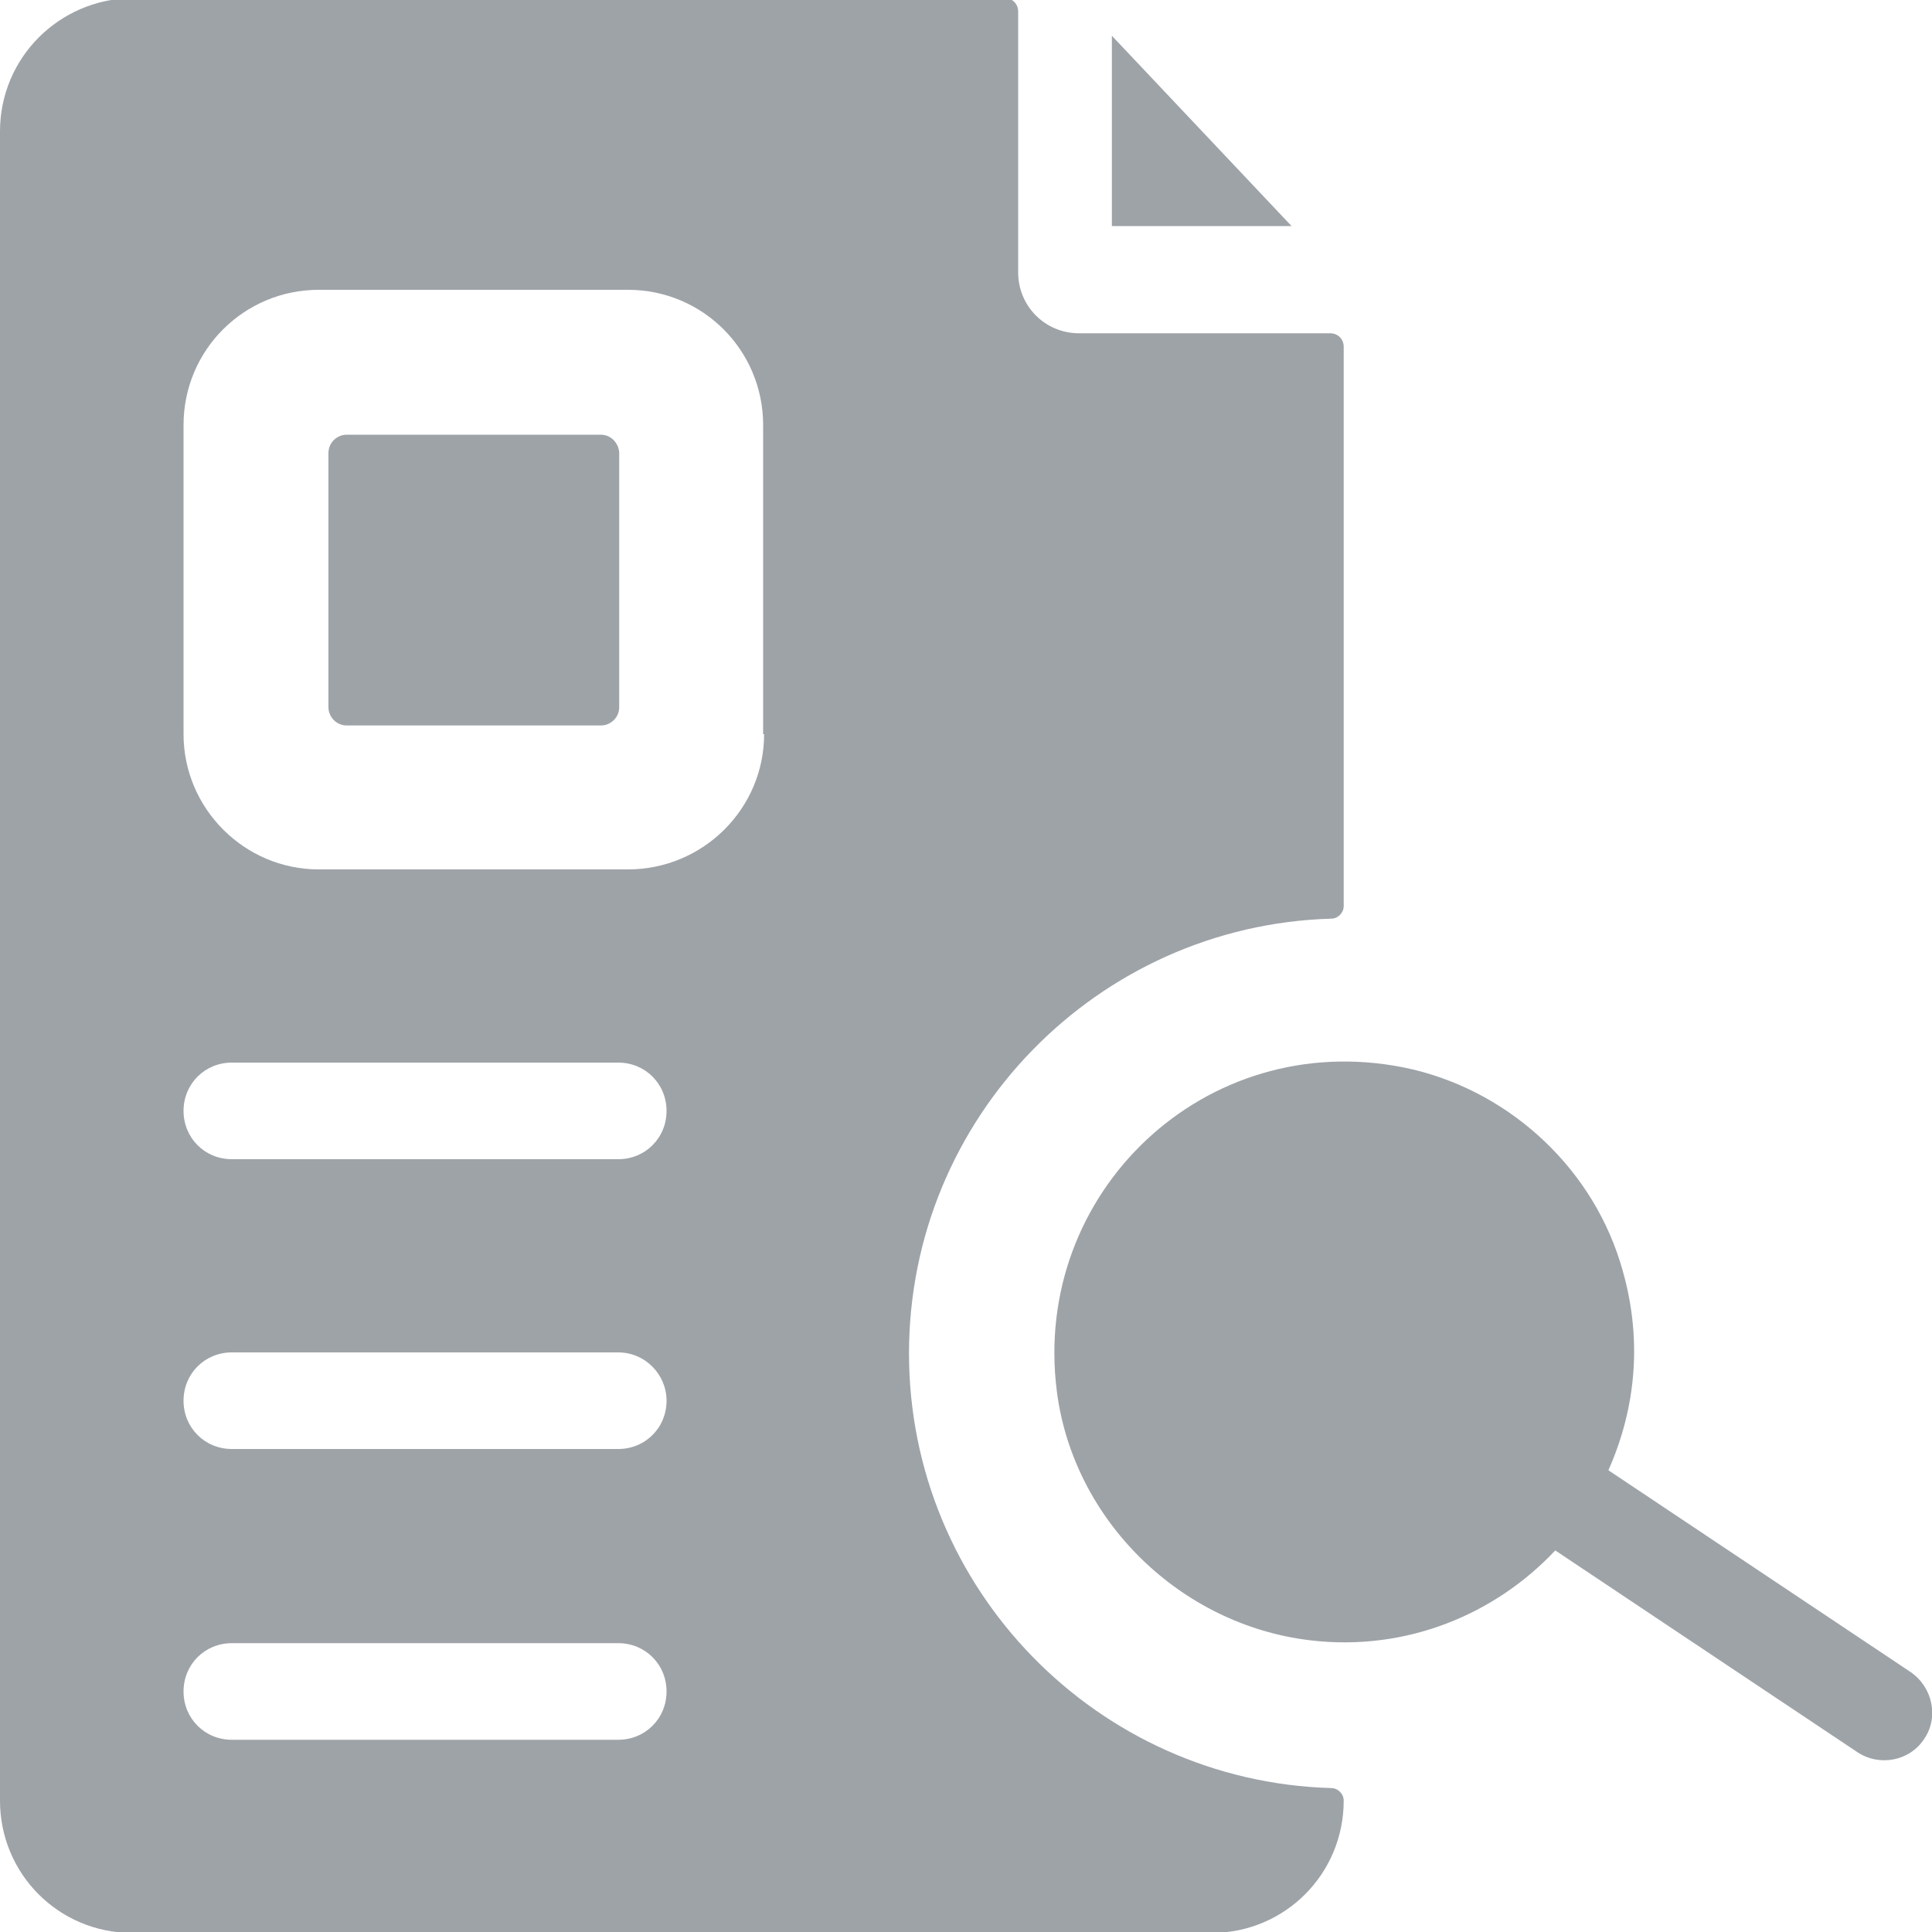 <?xml version="1.0" encoding="utf-8"?>
<!-- Generator: Adobe Illustrator 23.0.1, SVG Export Plug-In . SVG Version: 6.00 Build 0)  -->
<svg version="1.1" id="Layer_1" xmlns="http://www.w3.org/2000/svg" xmlns:xlink="http://www.w3.org/1999/xlink" x="0px" y="0px"
	 viewBox="0 0 20 20" style="enable-background:new 0 0 20 20;" xml:space="preserve">
<style type="text/css">
	.st0{fill:#9EA3A8;}
</style>
<g>
	<path class="st0" d="M19.78,17.31l-3.13-2.09c0.28-0.63,0.37-1.37,0.12-2.16c-0.32-1.02-1.2-1.8-2.24-2.01
		c-2.06-0.41-3.85,1.3-3.59,3.35c0.17,1.34,1.28,2.42,2.62,2.58c1,0.12,1.92-0.27,2.54-0.93l3.13,2.09
		c0.23,0.15,0.54,0.09,0.69-0.14h0C20.07,17.78,20.01,17.47,19.78,17.31z"/>
	<polygon class="st0" points="11.51,0.37 11.51,2.34 13.37,2.34 	"/>
	<path class="st0" d="M6.22,4.5H3.59c-0.1,0-0.19,0.08-0.19,0.19v2.63c0,0.1,0.08,0.19,0.19,0.19h2.63c0.1,0,0.19-0.08,0.19-0.19
		V4.68C6.4,4.58,6.32,4.5,6.22,4.5z"/>
	<path class="st0" d="M13.78,18.51c-2.42-0.07-4.37-2.06-4.37-4.5c0-2.44,1.95-4.43,4.37-4.5c0.07,0,0.13-0.06,0.13-0.13V3.59
		c0-0.08-0.06-0.14-0.14-0.14h-2.6c-0.35,0-0.63-0.28-0.63-0.63v-2.7c0-0.08-0.06-0.14-0.14-0.14H1.37C0.61-0.01,0,0.6,0,1.36v17.28
		c0,0.76,0.61,1.37,1.37,1.37h11.17c0.76,0,1.37-0.61,1.37-1.37C13.91,18.57,13.85,18.51,13.78,18.51z M6.4,18.01h-4
		c-0.28,0-0.5-0.22-0.5-0.5s0.22-0.5,0.5-0.5h4c0.28,0,0.5,0.22,0.5,0.5S6.68,18.01,6.4,18.01z M6.9,14.5c0,0.28-0.22,0.5-0.5,0.5
		h-4c-0.28,0-0.5-0.22-0.5-0.5v0c0-0.28,0.22-0.5,0.5-0.5h4C6.68,14,6.9,14.23,6.9,14.5L6.9,14.5z M6.4,12h-4
		c-0.28,0-0.5-0.22-0.5-0.5S2.12,11,2.4,11h4c0.28,0,0.5,0.22,0.5,0.5S6.68,12,6.4,12z M7.91,7.6C7.91,8.37,7.28,9,6.5,9H3.3
		C2.53,9,1.9,8.37,1.9,7.6V4.4c0-0.78,0.63-1.4,1.4-1.4h3.2c0.78,0,1.4,0.63,1.4,1.4V7.6z"/>
</g>
</svg>
